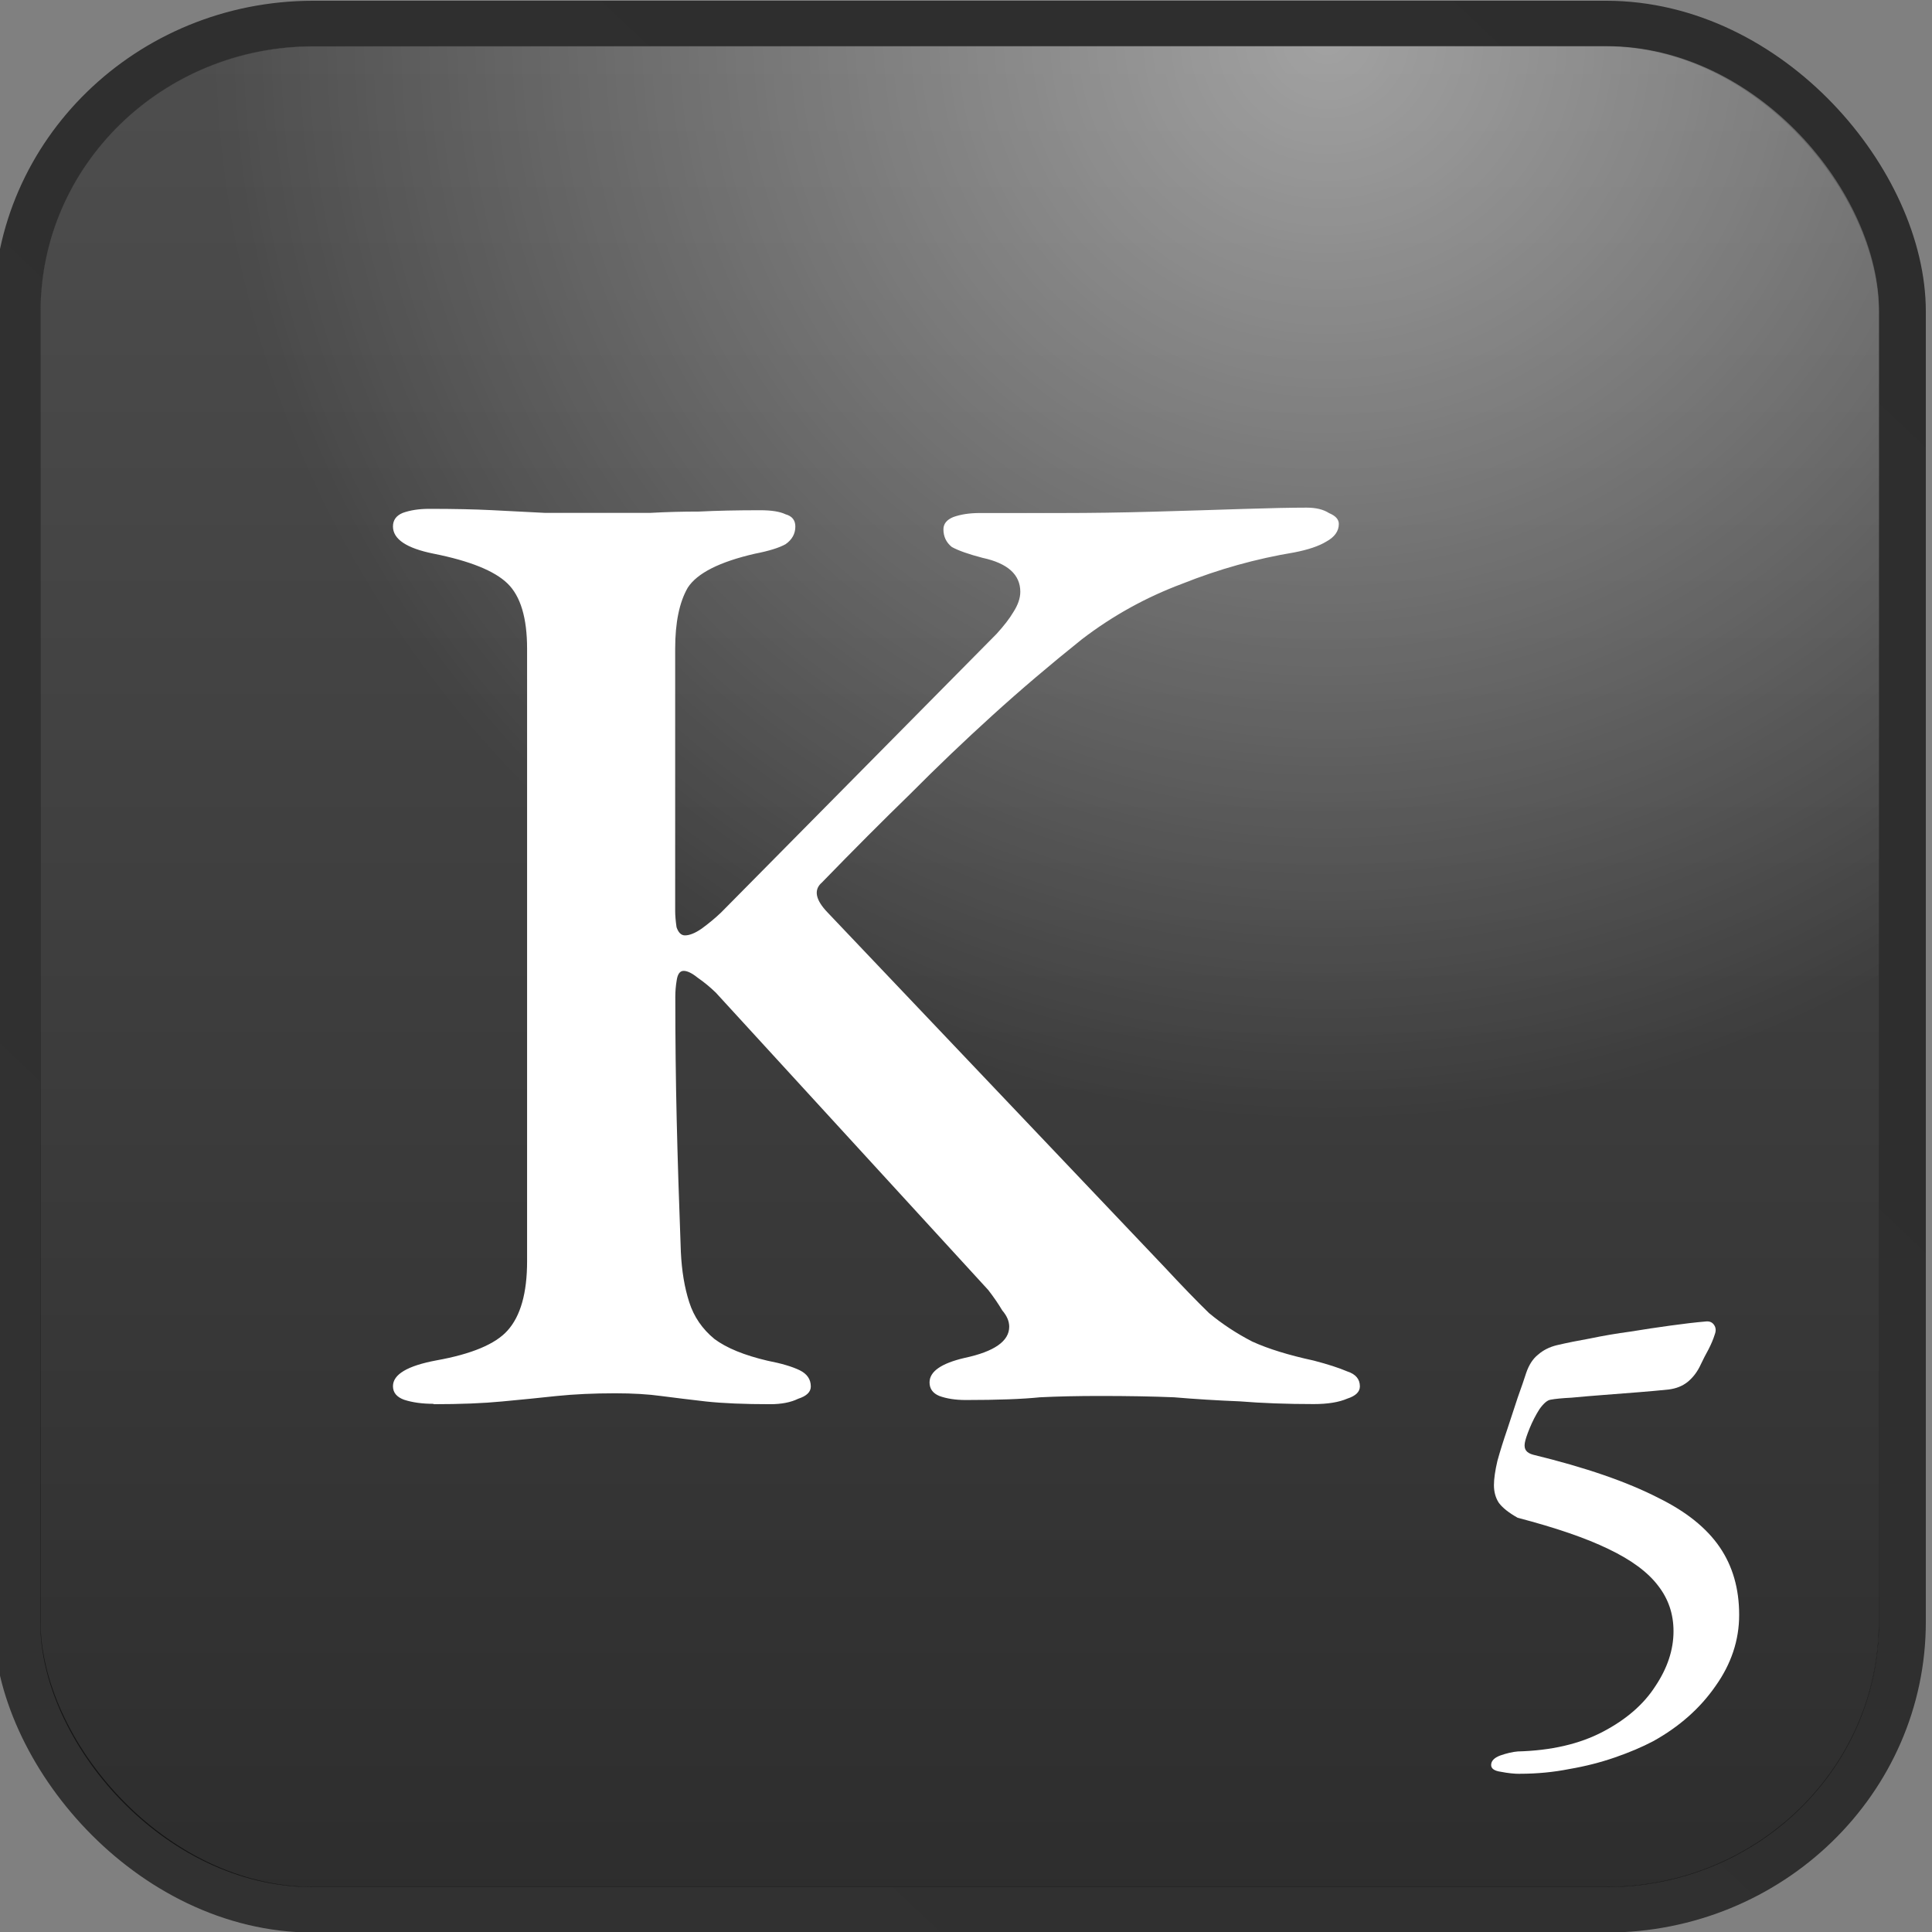 <?xml version="1.0" encoding="UTF-8" standalone="no"?>
<!-- Created with Inkscape (http://www.inkscape.org/) -->

<svg
   width="128"
   height="128"
   viewBox="0 0 33.867 33.867"
   version="1.1"
   id="svg5"
   inkscape:version="1.1.2 (0a00cf5339, 2022-02-04)"
   sodipodi:docname="k.svg"
   xmlns:inkscape="http://www.inkscape.org/namespaces/inkscape"
   xmlns:sodipodi="http://sodipodi.sourceforge.net/DTD/sodipodi-0.dtd"
   xmlns:xlink="http://www.w3.org/1999/xlink"
   xmlns="http://www.w3.org/2000/svg"
   xmlns:svg="http://www.w3.org/2000/svg">
  <rect x="0" y="0" width="33.867" height="33.867" fill="#808080" stroke="none"/>
  <sodipodi:namedview
     id="namedview7"
     pagecolor="#ffffff"
     bordercolor="#666666"
     borderopacity="1.0"
     inkscape:pageshadow="2"
     inkscape:pageopacity="0.0"
     inkscape:pagecheckerboard="0"
     inkscape:document-units="mm"
     showgrid="false"
     units="px"
     inkscape:zoom="2.4373737"
     inkscape:cx="60.926233"
     inkscape:cy="80.414422"
     inkscape:window-width="1280"
     inkscape:window-height="987"
     inkscape:window-x="0"
     inkscape:window-y="0"
     inkscape:window-maximized="1"
     inkscape:current-layer="layer1" />
  <defs
     id="defs2">
    <linearGradient
       inkscape:collect="always"
       xlink:href="#linearGradient6854"
       id="linearGradient2766"
       gradientUnits="userSpaceOnUse"
       gradientTransform="matrix(2.169,0,0,2.169,466.979,51.028)"
       x1="14.085"
       y1="0.581"
       x2="0.758"
       y2="14.298" />
    <linearGradient
       inkscape:collect="always"
       id="linearGradient6854">
      <stop
         style="stop-color:#000000;stop-opacity:0.651"
         offset="0"
         id="stop6850" />
      <stop
         style="stop-color:#070707;stop-opacity:0.651"
         offset="1"
         id="stop6852" />
    </linearGradient>
    <linearGradient
       inkscape:collect="always"
       xlink:href="#linearGradient1032"
       id="linearGradient2768"
       gradientUnits="userSpaceOnUse"
       gradientTransform="matrix(2.169,0,0,2.169,466.979,51.028)"
       x1="7.395"
       y1="14.272"
       x2="7.395"
       y2="0.667" />
    <linearGradient
       inkscape:collect="always"
       id="linearGradient1032">
      <stop
         style="stop-color:#000000;stop-opacity:0.651"
         offset="0"
         id="stop1028" />
      <stop
         style="stop-color:#333333;stop-opacity:0.651"
         offset="1"
         id="stop1030" />
    </linearGradient>
    <radialGradient
       inkscape:collect="always"
       xlink:href="#linearGradient2545"
       id="radialGradient2061-78-1"
       cx="10.016"
       cy="0.879"
       fx="10.016"
       fy="0.879"
       r="6.5"
       gradientTransform="matrix(2.632,0,0,2.631,462.351,50.196)"
       gradientUnits="userSpaceOnUse" />
    <linearGradient
       inkscape:collect="always"
       id="linearGradient2545">
      <stop
         style="stop-color:#ffffff;stop-opacity:0.472"
         offset="0"
         id="stop2541" />
      <stop
         style="stop-color:#ffffff;stop-opacity:0"
         offset="1"
         id="stop2543" />
    </linearGradient>
  </defs>
  <g
     inkscape:label="Layer 1"
     inkscape:groupmode="layer"
     id="layer1">
    <g
       id="g2772"
       transform="matrix(1.143,0,0,1.111,-535.337,-57.678)"
       style="display:inline">
      <rect
         style="display:inline;fill:none;stroke:url(#linearGradient2766);stroke-width:0.721;stroke-linecap:butt;stroke-linejoin:round;stroke-miterlimit:4;stroke-dasharray:none;stroke-opacity:1"
         id="rect1108-03-8"
         width="28.913"
         height="29.759"
         x="468.623"
         y="52.288"
         ry="4.541"
         inkscape:export-filename="/home/maxs/rect1108-12.png"
         inkscape:export-xdpi="250.02591"
         inkscape:export-ydpi="250.02591" />
      <rect
         style="display:inline;fill:url(#linearGradient2768);fill-opacity:1;stroke:none;stroke-width:0.703;stroke-linecap:butt;stroke-linejoin:round;stroke-miterlimit:4;stroke-dasharray:none;stroke-opacity:1"
         id="rect1108-2-6-3"
         width="28.201"
         height="29.047"
         x="468.978"
         y="52.644"
         ry="4.179"
         inkscape:export-filename="/home/maxs/rect1108-12.png"
         inkscape:export-xdpi="250.02591"
         inkscape:export-ydpi="250.02591" />
      <rect
         style="display:inline;fill:url(#radialGradient2061-78-1);fill-opacity:1;stroke:none;stroke-width:0.703;stroke-linecap:butt;stroke-linejoin:round;stroke-miterlimit:4;stroke-dasharray:none;stroke-opacity:1"
         id="rect1108-2-9-106-1"
         width="28.201"
         height="29.047"
         x="468.978"
         y="52.644"
         ry="4.179"
         inkscape:export-filename="/home/maxs/rect1108-12.png"
         inkscape:export-xdpi="250.02591"
         inkscape:export-ydpi="250.02591" />
      <g
         aria-label="5"
         id="text34079-320-8"
         style="font-weight:500;font-size:10.715px;line-height:1.25;font-family:'EB Garamond';-inkscape-font-specification:'EB Garamond Medium';display:inline;fill:#ffffff;stroke-width:0.574">
        <path
           d="m 491.669,79.903 q -0.129,0 -0.289,-0.032 -0.15,-0.021 -0.15,-0.107 0,-0.096 0.139,-0.15 0.15,-0.054 0.268,-0.064 0.771,-0.021 1.307,-0.311 0.536,-0.289 0.804,-0.718 0.279,-0.429 0.279,-0.868 0,-0.407 -0.236,-0.718 -0.236,-0.321 -0.761,-0.579 -0.514,-0.257 -1.393,-0.493 -0.204,-0.118 -0.289,-0.236 -0.075,-0.118 -0.075,-0.279 0,-0.15 0.054,-0.386 0.064,-0.236 0.15,-0.493 0.086,-0.268 0.161,-0.504 0.086,-0.246 0.129,-0.386 0.064,-0.193 0.182,-0.289 0.118,-0.107 0.289,-0.15 0.225,-0.054 0.514,-0.107 0.3,-0.064 0.611,-0.107 0.321,-0.054 0.621,-0.096 0.3,-0.043 0.536,-0.064 0.086,-0.011 0.129,0.054 0.043,0.064 0.011,0.15 -0.032,0.107 -0.096,0.236 -0.064,0.118 -0.118,0.236 -0.075,0.171 -0.204,0.279 -0.118,0.096 -0.289,0.118 -0.193,0.021 -0.461,0.043 -0.268,0.021 -0.536,0.043 -0.268,0.021 -0.493,0.043 -0.214,0.011 -0.321,0.032 -0.075,0.011 -0.171,0.15 -0.086,0.139 -0.15,0.3 -0.064,0.161 -0.075,0.236 -0.011,0.075 0.021,0.118 0.032,0.043 0.107,0.064 0.6,0.15 1.082,0.321 0.482,0.171 0.846,0.364 0.632,0.321 0.932,0.771 0.3,0.45 0.3,1.071 0,0.6 -0.364,1.125 -0.354,0.525 -0.954,0.868 -0.257,0.139 -0.589,0.257 -0.332,0.118 -0.696,0.182 -0.364,0.075 -0.761,0.075 z"
           id="path19094" />
      </g>
      <g
         aria-label="K"
         id="text14524-5-6"
         style="font-weight:500;font-size:21.43px;line-height:1.25;font-family:'EB Garamond';-inkscape-font-specification:'EB Garamond Medium';text-align:center;text-anchor:middle;display:inline;fill:#ffffff;stroke-width:0.574">
        <path
           d="m 475.009,74.065 q -0.257,0 -0.45,-0.064 -0.171,-0.064 -0.171,-0.214 0,-0.279 0.664,-0.407 0.814,-0.15 1.093,-0.471 0.3,-0.343 0.3,-1.093 v -9.665 q 0,-0.729 -0.3,-1.029 -0.3,-0.3 -1.136,-0.471 -0.621,-0.129 -0.621,-0.429 0,-0.15 0.15,-0.214 0.171,-0.064 0.407,-0.064 0.557,0 0.964,0.021 0.429,0.021 0.814,0.043 0.407,0 0.857,0 0.407,0 0.75,0 0.364,-0.021 0.75,-0.021 0.407,-0.021 0.943,-0.021 0.257,0 0.386,0.064 0.15,0.043 0.15,0.193 0,0.171 -0.15,0.279 -0.15,0.086 -0.471,0.15 -0.814,0.193 -1.029,0.536 -0.193,0.343 -0.193,0.964 v 4.136 q 0,0.107 0.021,0.257 0.043,0.129 0.129,0.129 0.107,0 0.257,-0.107 0.171,-0.129 0.3,-0.257 l 4.222,-4.393 q 0.171,-0.193 0.257,-0.343 0.107,-0.171 0.107,-0.321 0,-0.407 -0.579,-0.536 -0.321,-0.086 -0.471,-0.171 -0.129,-0.107 -0.129,-0.279 0,-0.129 0.15,-0.193 0.171,-0.064 0.407,-0.064 h 1.264 q 0.664,0 1.393,-0.021 0.729,-0.021 1.371,-0.043 0.643,-0.021 0.986,-0.021 0.214,0 0.343,0.086 0.15,0.064 0.15,0.171 0,0.171 -0.193,0.279 -0.171,0.107 -0.493,0.171 -0.879,0.15 -1.714,0.493 -0.836,0.321 -1.543,0.879 -0.729,0.6 -1.371,1.2 -0.643,0.6 -1.264,1.243 -0.621,0.621 -1.35,1.393 -0.193,0.171 0.086,0.471 l 5.165,5.593 q 0.407,0.45 0.686,0.729 0.3,0.257 0.664,0.45 0.364,0.171 0.943,0.3 0.321,0.086 0.514,0.171 0.193,0.064 0.193,0.236 0,0.129 -0.193,0.193 -0.193,0.086 -0.514,0.086 -0.621,0 -1.136,-0.043 -0.514,-0.021 -1.007,-0.064 -0.493,-0.021 -1.136,-0.021 -0.514,0 -0.921,0.021 -0.407,0.043 -1.136,0.043 -0.236,0 -0.407,-0.064 -0.15,-0.064 -0.15,-0.214 0,-0.257 0.536,-0.386 0.686,-0.15 0.686,-0.493 0,-0.129 -0.107,-0.257 -0.086,-0.15 -0.214,-0.321 l -4.179,-4.693 q -0.129,-0.129 -0.279,-0.236 -0.129,-0.107 -0.214,-0.107 -0.086,0 -0.107,0.15 -0.021,0.129 -0.021,0.257 0,1.007 0.021,1.929 0.021,0.921 0.064,2.1 0.021,0.45 0.129,0.793 0.107,0.343 0.386,0.579 0.279,0.214 0.814,0.343 0.321,0.064 0.493,0.15 0.171,0.086 0.171,0.257 0,0.129 -0.193,0.193 -0.171,0.086 -0.429,0.086 -0.6,0 -0.986,-0.043 -0.364,-0.043 -0.686,-0.086 -0.3,-0.043 -0.707,-0.043 -0.493,0 -0.9,0.043 -0.386,0.043 -0.836,0.086 -0.429,0.043 -1.05,0.043 z"
           id="path18998" />
      </g>
    </g>
  </g>
</svg>
